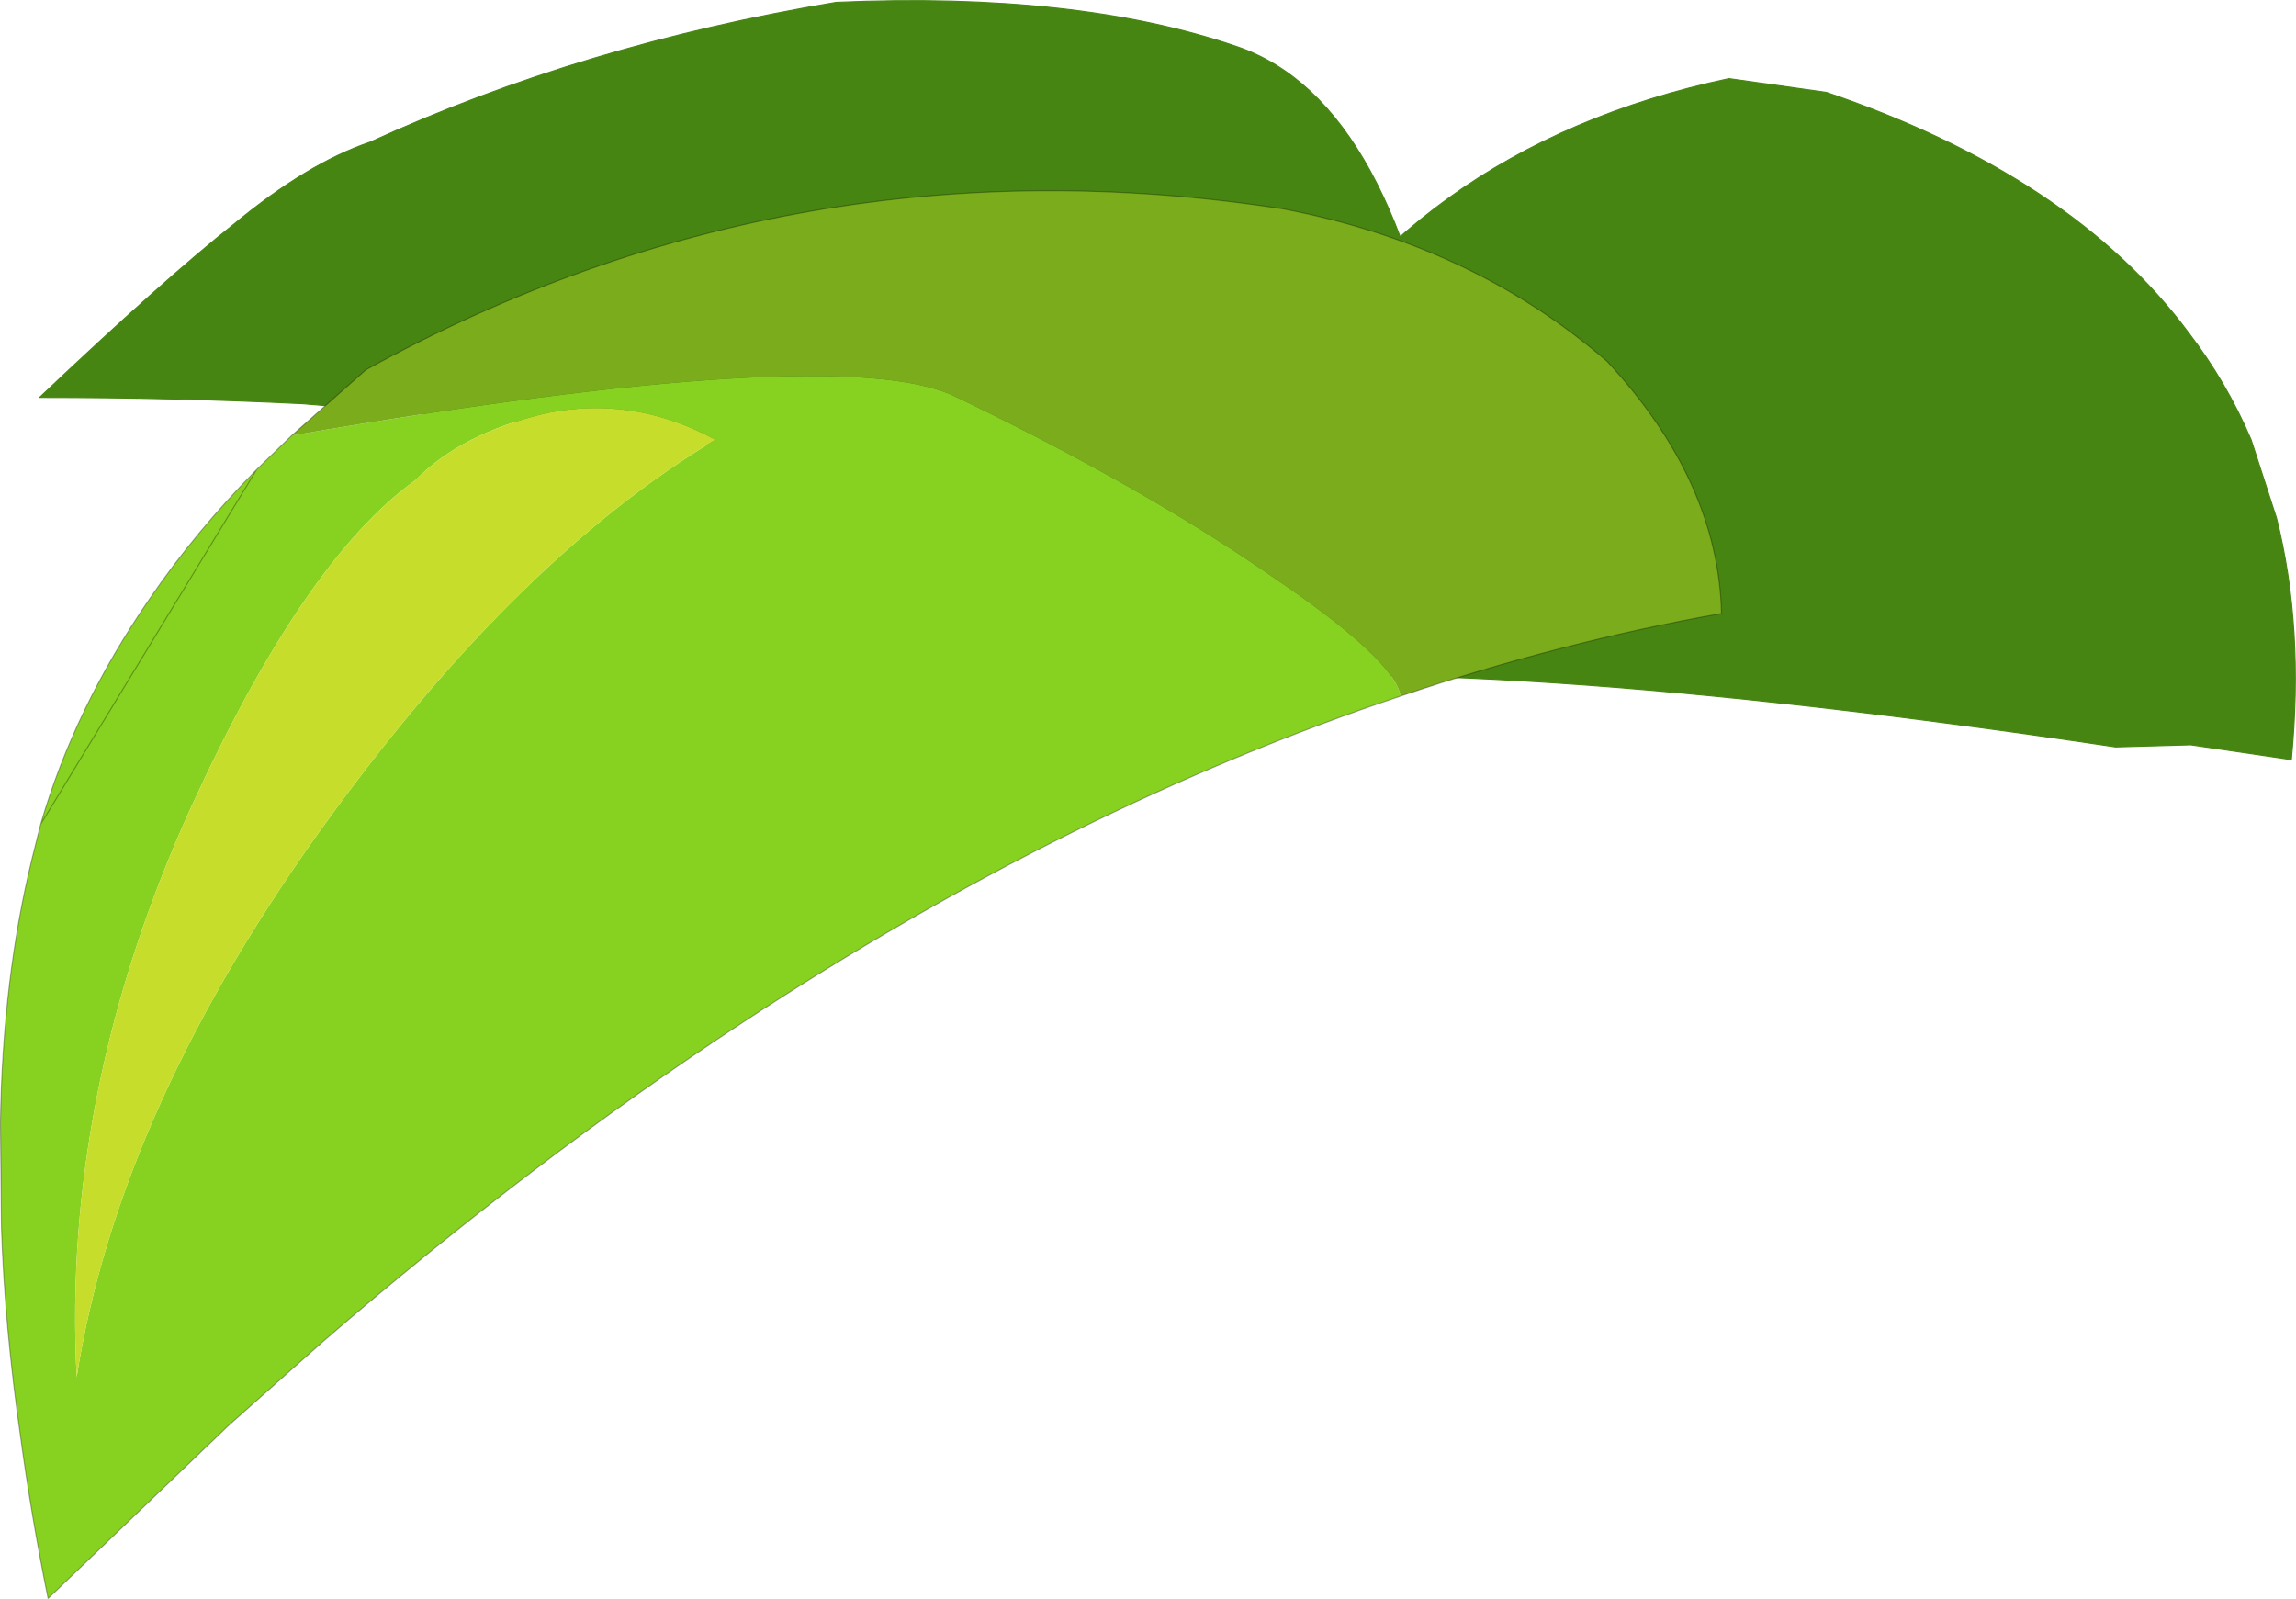 <svg viewBox="0 0 108.39 75.481" xmlns="http://www.w3.org/2000/svg" xmlns:xlink="http://www.w3.org/1999/xlink"><use transform="translate(-.03 .01)" width="108.4" height="75.45" xlink:href="#a"/><defs><g id="a"><path d="m294.3 168.9 4.45-5.85q6.95-12.75 22.25-16l4.6.65q11.6 3.95 17.1 11.35 1.8 2.35 2.95 5.05l1.2 3.7q1.3 5.15.7 11.4l-4.75-.7-3.55.1q-30.4-4.55-45.25-3l.2-2.25.1-4.45" fill="#468512" fill-rule="evenodd" transform="translate(-239.35 -143.35)"/><path d="m54.95 25.55-.1 4.45-.2 2.25" fill="none" stroke="#000" stroke-linecap="round" stroke-linejoin="round" stroke-opacity=".302" stroke-width=".05"/><path d="M54.65 32.25q14.85-1.55 45.25 3l3.55-.1 4.75.7q.6-6.25-.7-11.4l-1.2-3.7q-1.15-2.7-2.95-5.05-5.5-7.4-17.1-11.35l-4.6-.65q-15.3 3.25-22.25 16l-4.45 5.85z" fill="none" stroke="#468512" stroke-linecap="round" stroke-linejoin="round" stroke-width=".05"/><path d="M297.8 145.55q-7.55-2.6-18.95-2.1-11.95 2-22 6.6-2.95 1-6.4 3.85-3.4 2.7-9.2 8.2 6.45 0 12.45.3l11 .95q8.6.8 20.25 3.25 11.65 2.5 20 6.05l2.85-8.8q-2.45-15.7-10-18.3" fill="#468512" fill-rule="evenodd" transform="translate(-239.35 -143.35)"/><path d="M58.45 2.2q7.55 2.6 10 18.3l-2.85 8.8q-8.35-3.55-20-6.05Q33.95 20.8 25.35 20l-11-.95q-6-.3-12.45-.3 5.8-5.5 9.2-8.2 3.45-2.85 6.4-3.85 10.05-4.6 22-6.6 11.4-.5 18.95 2.1z" fill="none" stroke="#468512" stroke-linecap="round" stroke-linejoin="round" stroke-width=".05"/><path d="M305.5 176.2q-15.55 5.2-31.05 15.4-9.9 6.5-19.8 15.05l-4.5 4-8.5 8.15q-.8-3.95-1.3-7.65-.75-5.2-.9-9.85l-.05-4.95q.1-6.8 1.5-12.5l.4-1.6q1.6-5.5 5.15-10.65 2.15-3.15 5.05-6.1l1.65-1.6q25.85-4.45 31.3-1.85 8.75 4.2 14.9 8.45 5.85 3.95 6.15 5.7m-40.35-13.35q-4 .95-6.15 3.15-5.25 3.75-10.6 15.45-6.1 13.4-5.4 26.9 2-12.8 12-26.5 8.9-12.2 18.15-17.75-3.85-2.1-8-1.25" fill="#87d121" fill-rule="evenodd" transform="translate(-239.35 -143.35)"/><path d="M265.15 162.85q4.15-.85 8 1.25-9.25 5.55-18.15 17.75-10 13.7-12 26.5-.7-13.5 5.4-26.9 5.35-11.7 10.6-15.45 2.15-2.2 6.15-3.15" fill="#c7dd2b" fill-rule="evenodd" transform="translate(-239.35 -143.35)"/><path d="M305.5 176.2q-.3-1.75-6.15-5.7-6.15-4.25-14.9-8.45-5.45-2.6-31.3 1.85l3.5-3.1q20.2-11.15 43.3-7.6 8.95 1.7 15.3 7.2 5.25 5.65 5.4 11.9-7.6 1.35-15.15 3.9" fill="#7aac1c" fill-rule="evenodd" transform="translate(-239.35 -143.35)"/><path d="m1.95 38.9-.4 1.6Q.15 46.2.05 53l.05 4.95q.15 4.65.9 9.85.5 3.7 1.3 7.65l8.5-8.15 4.5-4q9.9-8.55 19.8-15.05 15.5-10.2 31.05-15.4 7.55-2.55 15.15-3.9-.15-6.25-5.4-11.9-6.35-5.5-15.3-7.2-23.1-3.55-43.3 7.6l-3.5 3.1-1.65 1.6M12.15 22.15q-2.9 2.95-5.05 6.1Q3.55 33.4 1.95 38.9z" fill="none" stroke="#000" stroke-linecap="round" stroke-linejoin="round" stroke-opacity=".302" stroke-width=".05"/></g></defs></svg>